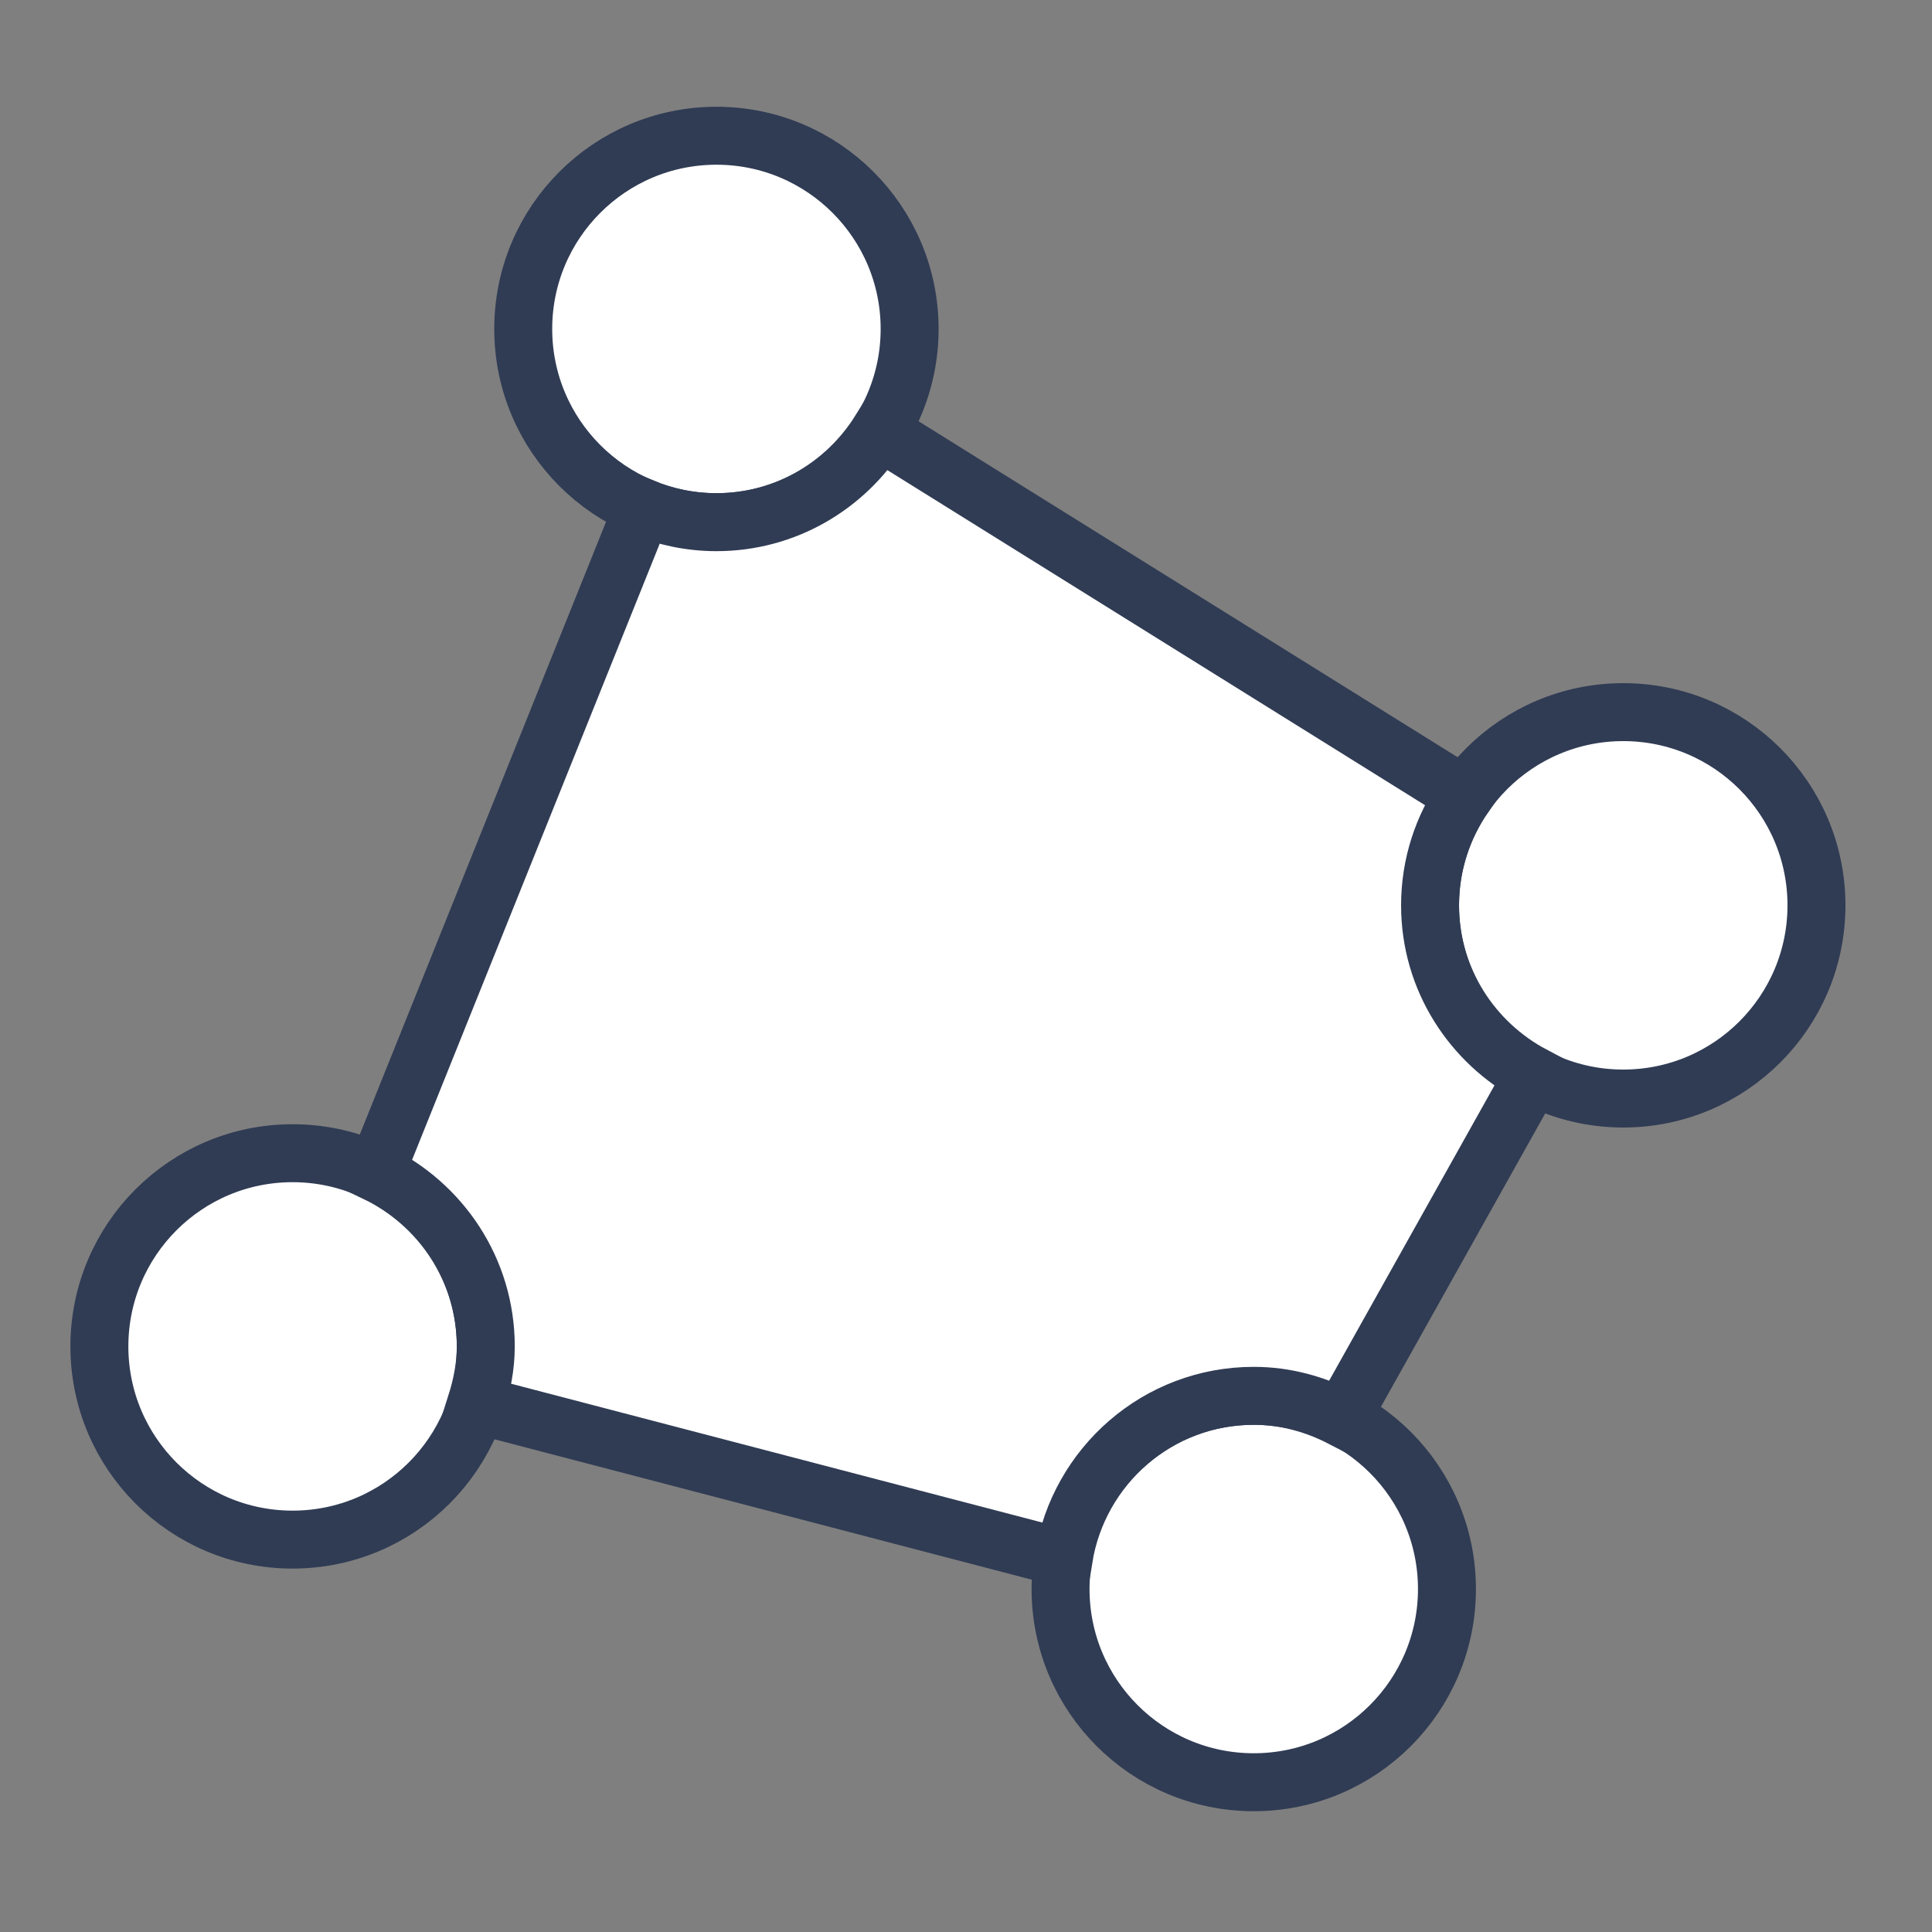 <?xml version="1.0" encoding="utf-8"?>
<!-- Generator: Adobe Illustrator 25.4.1, SVG Export Plug-In . SVG Version: 6.00 Build 0)  -->
<svg version="1.1" id="Layer_1" xmlns="http://www.w3.org/2000/svg" xmlns:xlink="http://www.w3.org/1999/xlink" x="0px" y="0px"
	 viewBox="0 0 50 50" enable-background="new 0 0 50 50" xml:space="preserve">
<rect x="0" y="0" width="50" height="50" fill="#808080" stroke="none"/>
<g opacity="0.01">
	<rect width="50" height="50"/>
</g>
<circle fill="#FFFFFF" stroke="#303C54" stroke-width="1.5" stroke-miterlimit="10" cx="32.447" cy="41.124" r="5"/>
<circle fill="#FFFFFF" stroke="#303C54" stroke-width="1.5" stroke-miterlimit="10" cx="42.01" cy="23.43" r="5"/>
<circle fill="#FFFFFF" stroke="#303C54" stroke-width="1.5" stroke-miterlimit="10" cx="18.541" cy="8.513" r="5"/>
<circle fill="#FFFFFF" stroke="#303C54" stroke-width="1.5" stroke-miterlimit="10" cx="7.572" cy="34.845" r="5"/>
<path fill="#FFFFFF" stroke="#303C54" stroke-width="1.5" stroke-miterlimit="10" d="M37.01,23.43
	c0-1.056,0.331-2.032,0.89-2.839l-15.132-9.431
	c-0.884,1.409-2.44,2.354-4.227,2.354c-0.673,0-1.314-0.137-1.9-0.379
	L9.723,30.349c1.68,0.806,2.849,2.508,2.849,4.496
	c0,0.527-0.104,1.025-0.255,1.503l15.211,3.975
	c0.386-2.378,2.432-4.199,4.919-4.199c0.823,0,1.588,0.218,2.272,0.57
	l4.963-8.864C38.1,26.991,37.01,25.346,37.01,23.43z"/>
</svg>

